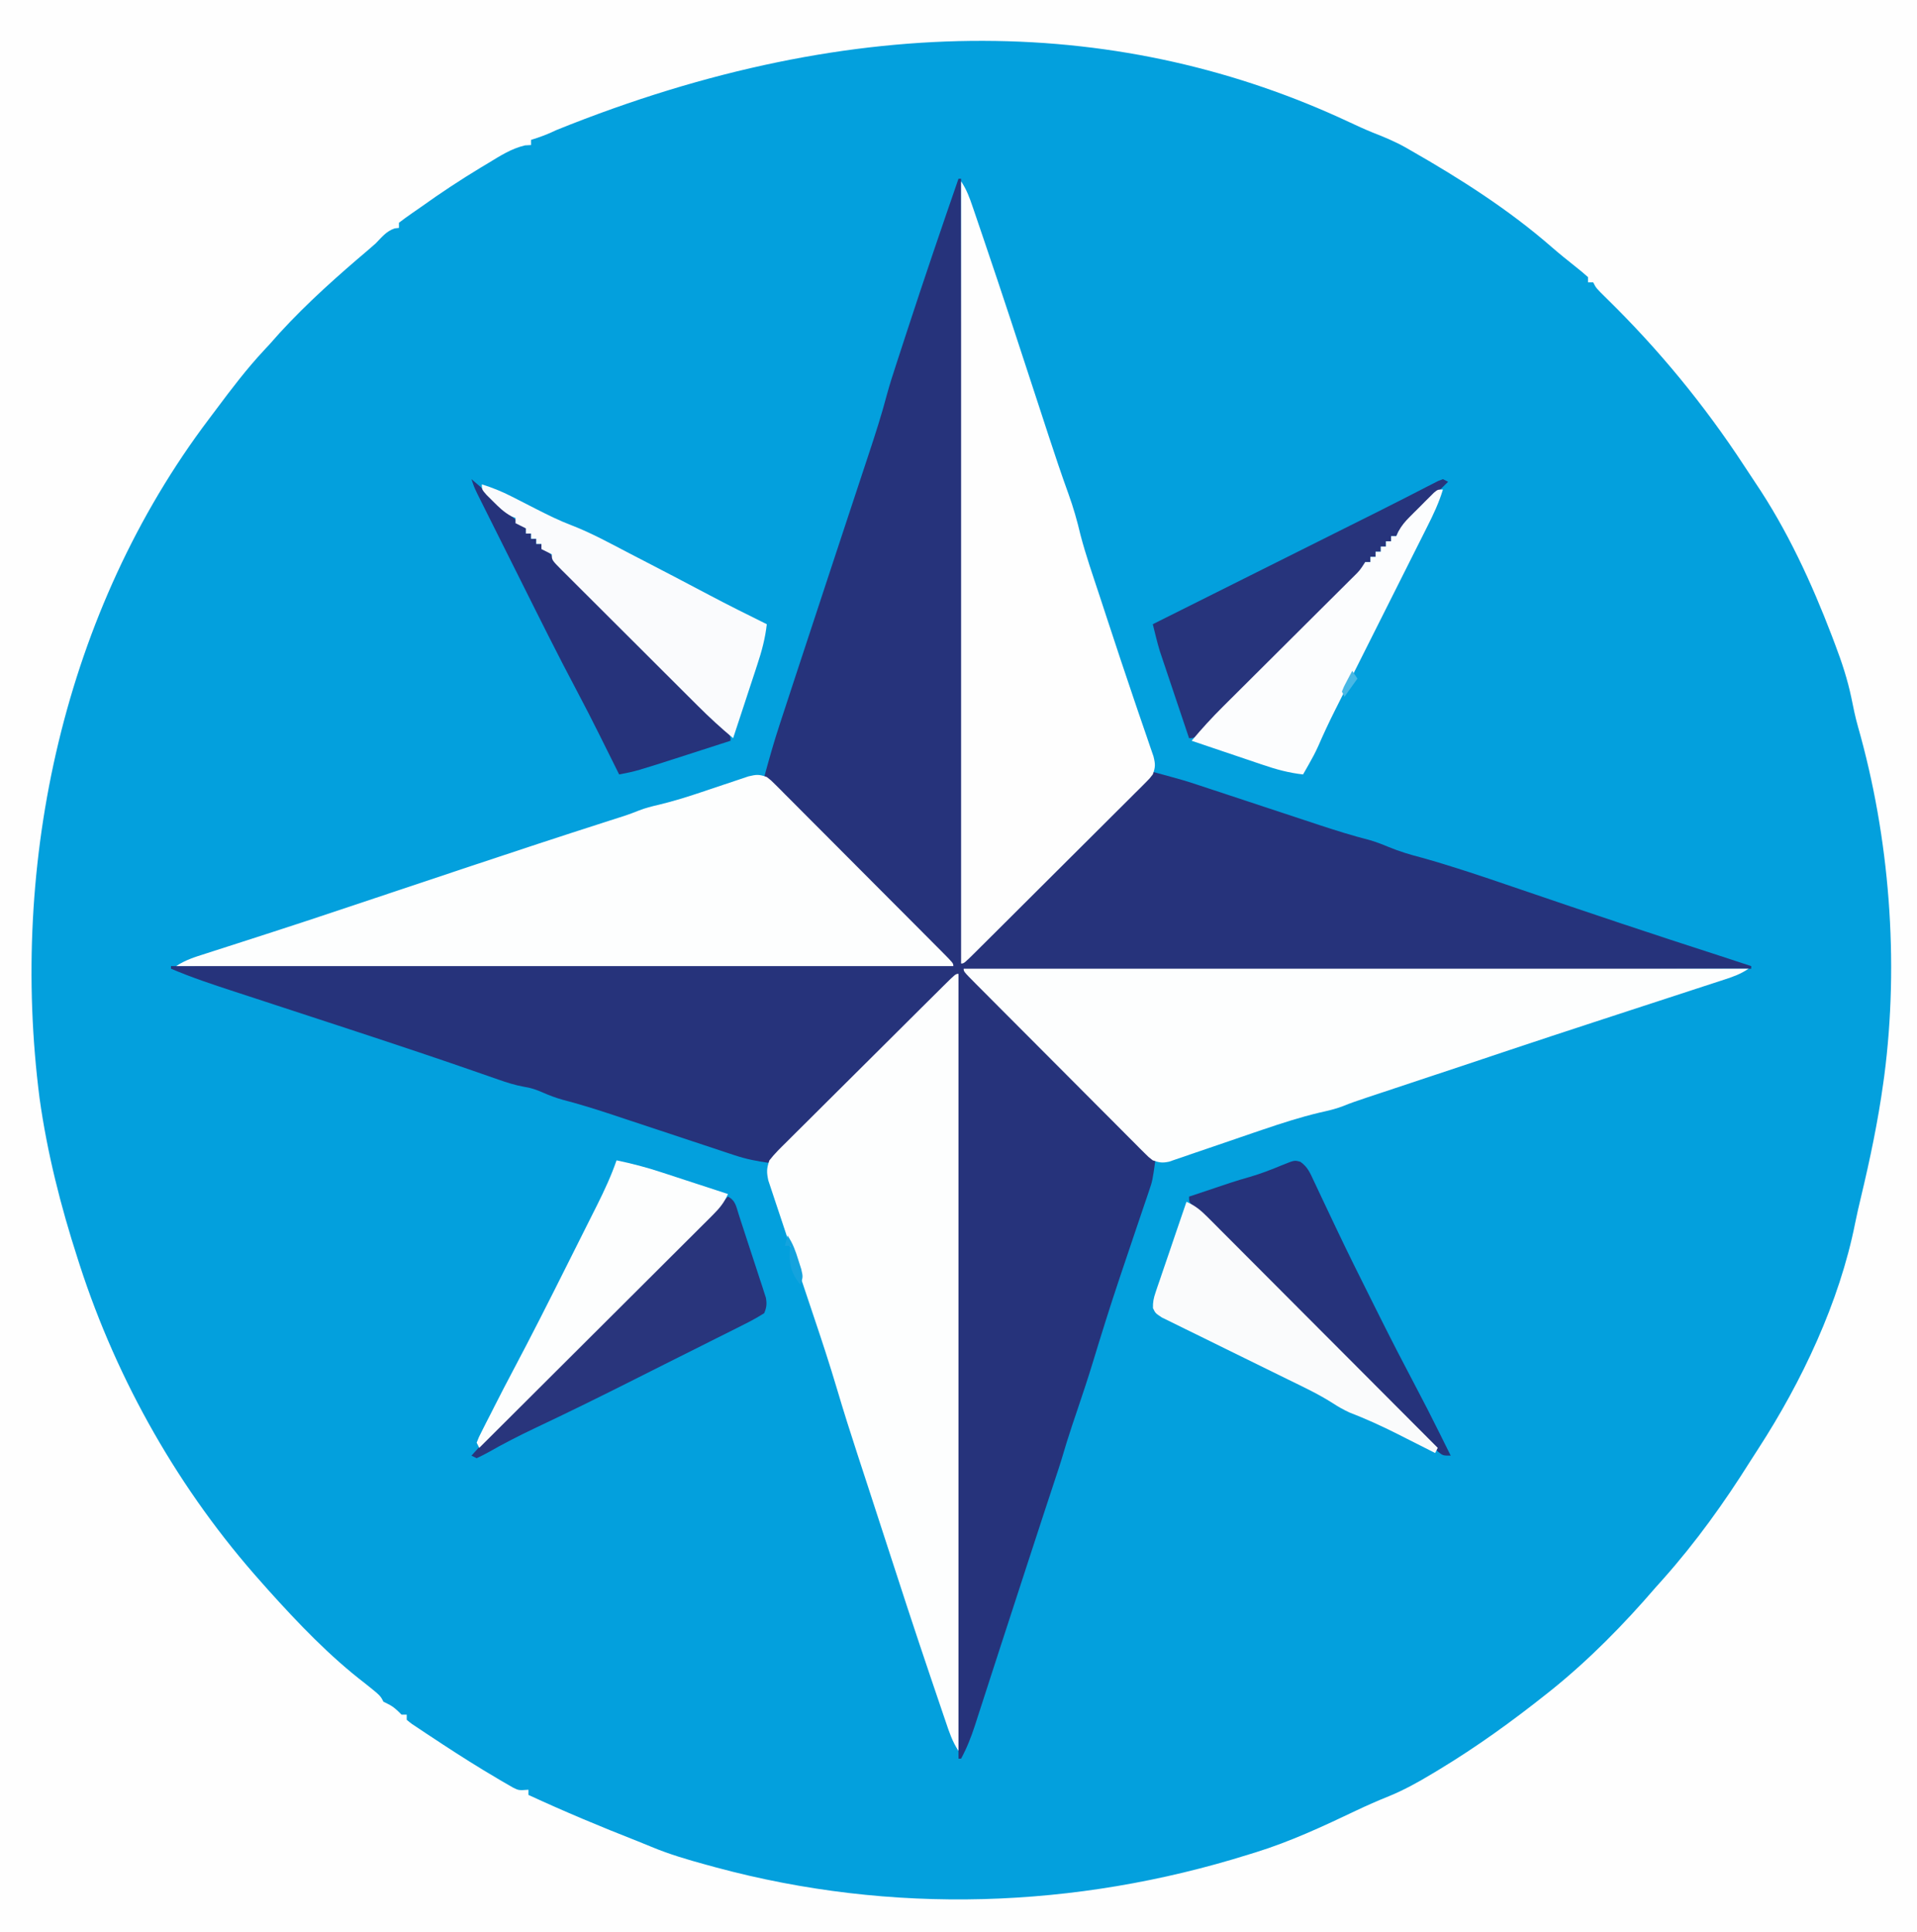 <?xml version="1.0" encoding="UTF-8"?>
<svg version="1.1" xmlns="http://www.w3.org/2000/svg" width="740" height="746">
<rect width="100%" height="100%" fill="#808080" stroke="none"/>
<path d="M0 0 C244.2 0 488.4 0 740 0 C740 246.18 740 492.36 740 746 C495.8 746 251.6 746 0 746 C0 499.82 0 253.64 0 0 Z " fill="#03A0DD" transform="translate(0,0)"/>
<path d="M0 0 C244.2 0 488.4 0 740 0 C740 246.18 740 492.36 740 746 C495.8 746 251.6 746 0 746 C0 499.82 0 253.64 0 0 Z M214.758 50.223 C211.583 51.777 208.389 52.975 205 54 C205 54.66 205 55.32 205 56 C204.224 56.044 203.448 56.088 202.648 56.133 C197.375 57.386 193.23 60.078 188.625 62.875 C187.17 63.747 187.17 63.747 185.685 64.637 C177.828 69.392 170.184 74.418 162.723 79.773 C161.495 80.648 160.255 81.505 159.007 82.352 C157.304 83.519 155.647 84.755 154 86 C154 86.66 154 87.32 154 88 C153.443 88.062 152.886 88.124 152.312 88.188 C149.044 89.336 147.433 91.537 145 94 C142.784 95.977 140.513 97.889 138.25 99.812 C126.165 110.198 114.424 120.928 104 133 C103.314 133.736 102.628 134.472 101.922 135.23 C95.259 142.385 89.387 150.099 83.547 157.926 C82.586 159.214 81.622 160.5 80.652 161.781 C24.733 235.749 3.603 332.936 15.266 423.966 C18.214 445.114 23.435 465.701 30 486 C30.253 486.791 30.507 487.582 30.768 488.397 C45.331 533.385 69.463 575.774 101 611 C101.844 611.955 102.689 612.91 103.559 613.895 C115.135 626.775 127.236 639.446 141 650 C146.837 654.674 146.837 654.674 148 657 C148.619 657.309 149.238 657.619 149.875 657.938 C152.064 659.032 153.289 660.289 155 662 C155.66 662 156.32 662 157 662 C157 662.66 157 663.32 157 664 C158.983 665.631 158.983 665.631 161.582 667.309 C162.568 667.969 163.555 668.629 164.571 669.309 C165.641 670.011 166.71 670.714 167.812 671.438 C169.434 672.509 169.434 672.509 171.089 673.602 C177.886 678.054 184.742 682.387 191.75 686.5 C192.528 686.962 193.307 687.424 194.109 687.9 C195.192 688.522 195.192 688.522 196.297 689.156 C196.919 689.515 197.541 689.874 198.183 690.244 C200.288 691.256 200.288 691.256 204 691 C204 691.66 204 692.32 204 693 C217.894 699.427 231.952 705.311 246.206 710.893 C247.973 711.593 249.734 712.308 251.487 713.043 C258.363 715.911 265.381 717.976 272.562 719.938 C274.466 720.458 274.466 720.458 276.409 720.989 C344.233 739.289 415.106 736.962 482 716 C483.337 715.589 483.337 715.589 484.702 715.17 C498.143 710.989 510.726 705.132 523.406 699.086 C527.617 697.081 531.845 695.222 536.172 693.484 C542.01 691.088 547.355 688.135 552.75 684.875 C553.7 684.306 554.651 683.737 555.63 683.15 C570.123 674.388 583.746 664.534 597 654 C597.584 653.536 598.169 653.072 598.771 652.593 C613.387 640.836 626.796 627.219 639 613 C640.009 611.866 641.021 610.735 642.035 609.605 C654.628 595.453 665.585 580.185 675.643 564.146 C676.628 562.588 677.627 561.038 678.634 559.494 C695.516 533.476 710.067 502.752 716.125 472.223 C716.801 468.857 717.577 465.522 718.375 462.184 C721.876 447.539 724.945 432.922 727 418 C727.119 417.146 727.237 416.293 727.359 415.413 C733.136 371.142 729.432 323.369 717.211 280.539 C716.161 276.813 715.394 273.06 714.633 269.266 C713.162 262.298 711.027 255.774 708.5 249.125 C708.065 247.969 707.63 246.813 707.182 245.621 C699.265 224.931 689.938 204.645 677.515 186.248 C676.071 184.105 674.655 181.947 673.246 179.781 C657.898 156.315 640.188 134.799 620.151 115.188 C616.102 111.205 616.102 111.205 615 109 C614.34 109 613.68 109 613 109 C613 108.34 613 107.68 613 107 C611.492 105.625 609.915 104.326 608.312 103.062 C605.156 100.546 602.014 98.038 598.973 95.383 C582.339 80.869 563.577 68.93 544.438 58 C543.832 57.65 543.226 57.301 542.601 56.941 C538.453 54.619 534.207 52.851 529.779 51.13 C526.725 49.888 523.753 48.519 520.77 47.117 C434.695 6.823 332.159 2.785 214.758 50.223 Z " fill="#FEFEFE" transform="translate(0,0)"/>
<path d="M0 0 C0.33 0 0.66 0 1 0 C1.33 99.66 1.66 199.32 2 302 C26.09 277.91 50.18 253.82 75 229 C87.372 232.374 87.372 232.374 92.949 234.221 C94.817 234.836 94.817 234.836 96.722 235.465 C97.368 235.679 98.014 235.894 98.679 236.115 C100.741 236.799 102.803 237.48 104.866 238.159 C109.985 239.847 115.101 241.541 120.218 243.234 C124.559 244.671 128.902 246.105 133.245 247.536 C135.257 248.2 137.267 248.868 139.278 249.535 C145.686 251.648 152.083 253.646 158.622 255.317 C161.166 256.048 163.558 256.98 166 258 C170.23 259.757 174.447 261.001 178.875 262.152 C182.655 263.178 186.388 264.327 190.125 265.5 C190.77 265.702 191.414 265.903 192.079 266.111 C200.534 268.774 208.919 271.647 217.305 274.52 C242.819 283.241 268.376 291.804 294.041 300.073 C298.035 301.36 302.022 302.665 306 304 C306 304.33 306 304.66 306 305 C156.015 305.495 156.015 305.495 3 306 C27.09 330.09 51.18 354.18 76 379 C74.875 386.874 74.875 386.874 73.561 390.741 C73.269 391.609 72.978 392.476 72.677 393.371 C72.203 394.753 72.203 394.753 71.719 396.164 C71.389 397.142 71.059 398.12 70.72 399.127 C70.016 401.215 69.309 403.303 68.599 405.389 C66.756 410.815 64.932 416.247 63.109 421.68 C62.571 423.283 62.571 423.283 62.022 424.918 C58.439 435.618 55.079 446.376 51.797 457.172 C49.974 463.152 48.004 469.078 46 475 C45.617 476.137 45.234 477.274 44.84 478.445 C44.542 479.33 44.244 480.214 43.938 481.125 C42.473 485.512 41.097 489.914 39.809 494.355 C39.122 496.6 38.397 498.823 37.651 501.048 C36.002 505.983 34.383 510.928 32.77 515.875 C32.462 516.818 32.154 517.761 31.837 518.732 C31.174 520.764 30.511 522.795 29.848 524.827 C28.798 528.045 27.746 531.263 26.695 534.482 C23.321 544.808 19.953 555.136 16.608 565.472 C15.153 569.964 13.696 574.456 12.238 578.948 C11.541 581.098 10.845 583.249 10.152 585.401 C9.182 588.408 8.207 591.413 7.23 594.418 C6.947 595.303 6.663 596.189 6.371 597.101 C4.897 601.614 3.267 605.806 1 610 C0.67 610 0.34 610 0 610 C-0.495 460.51 -0.495 460.51 -1 308 C-24.76 331.76 -48.52 355.52 -73 380 C-77.999 379.286 -81.824 378.559 -86.495 377.006 C-88.363 376.39 -88.363 376.39 -90.269 375.762 C-91.611 375.313 -92.954 374.863 -94.297 374.414 C-95.695 373.951 -97.094 373.489 -98.492 373.027 C-102.166 371.814 -105.837 370.594 -109.507 369.371 C-115.366 367.422 -121.227 365.48 -127.089 363.542 C-129.119 362.869 -131.147 362.193 -133.175 361.516 C-139.678 359.356 -146.184 357.321 -152.817 355.596 C-155.413 354.887 -157.85 353.955 -160.312 352.875 C-162.857 351.76 -164.976 351.004 -167.732 350.584 C-171.22 349.961 -174.329 348.964 -177.672 347.789 C-179.096 347.294 -180.521 346.799 -181.945 346.304 C-182.72 346.033 -183.495 345.762 -184.294 345.483 C-200.339 339.879 -216.459 334.507 -232.605 329.203 C-233.97 328.755 -233.97 328.755 -235.362 328.297 C-244.673 325.239 -253.985 322.186 -263.3 319.14 C-266.862 317.974 -270.423 316.806 -273.985 315.638 C-275.658 315.09 -277.331 314.543 -279.005 313.997 C-287.445 311.245 -295.827 308.485 -304 305 C-304 304.67 -304 304.34 -304 304 C-204.67 303.67 -105.34 303.34 -3 303 C-26.76 279.24 -50.52 255.48 -75 231 C-73.159 224.251 -71.306 217.612 -69.121 210.984 C-68.841 210.127 -68.56 209.269 -68.271 208.385 C-67.329 205.506 -66.383 202.628 -65.438 199.75 C-64.757 197.673 -64.077 195.596 -63.398 193.519 C-59.001 180.094 -54.576 166.678 -50.149 153.262 C-49.266 150.586 -48.383 147.91 -47.501 145.234 C-47.208 144.348 -46.916 143.462 -46.615 142.549 C-46.024 140.756 -45.433 138.963 -44.842 137.17 C-43.083 131.837 -41.321 126.505 -39.558 121.174 C-38.441 117.796 -37.326 114.417 -36.212 111.038 C-35.691 109.459 -35.168 107.88 -34.645 106.301 C-32.133 98.722 -29.693 91.154 -27.656 83.43 C-26.603 79.529 -25.357 75.695 -24.102 71.855 C-23.83 71.019 -23.558 70.182 -23.279 69.319 C-22.397 66.608 -21.511 63.898 -20.625 61.188 C-20.322 60.258 -20.019 59.329 -19.707 58.371 C-13.338 38.845 -6.718 19.408 0 0 Z " fill="#26337B" transform="translate(370,69)"/>
<path d="M0 0 C99.99 0 199.98 0 303 0 C299.91 2.06 297.327 2.999 293.805 4.148 C293.179 4.354 292.553 4.559 291.908 4.771 C289.827 5.453 287.743 6.129 285.66 6.805 C284.193 7.284 282.726 7.764 281.26 8.245 C278.146 9.264 275.031 10.28 271.916 11.294 C267.05 12.878 262.186 14.469 257.323 16.061 C255.71 16.588 254.098 17.116 252.486 17.643 C251.694 17.903 250.902 18.162 250.086 18.429 C247.701 19.209 245.316 19.989 242.931 20.768 C232.089 24.312 221.255 27.88 210.438 31.5 C209.783 31.719 209.129 31.938 208.454 32.163 C205.821 33.045 203.187 33.926 200.554 34.808 C194.385 36.874 188.212 38.925 182.039 40.977 C178.909 42.017 175.778 43.058 172.648 44.099 C170.612 44.776 168.576 45.452 166.54 46.128 C163.715 47.066 160.891 48.005 158.066 48.945 C157.222 49.225 156.378 49.505 155.509 49.793 C152.418 50.823 149.364 51.85 146.35 53.093 C143.392 54.235 140.422 54.876 137.328 55.574 C129.883 57.351 122.667 59.686 115.422 62.145 C113.759 62.709 113.759 62.709 112.063 63.284 C107.443 64.858 102.827 66.441 98.212 68.032 C94.806 69.203 91.396 70.362 87.984 71.52 C86.94 71.884 85.895 72.248 84.819 72.624 C83.849 72.951 82.88 73.279 81.882 73.616 C81.033 73.909 80.184 74.201 79.31 74.502 C76.693 75.066 75.509 74.867 73 74 C71.368 72.74 71.368 72.74 69.748 71.115 C69.128 70.501 68.508 69.887 67.87 69.254 C67.201 68.577 66.533 67.899 65.845 67.201 C65.132 66.491 64.42 65.78 63.685 65.048 C61.33 62.695 58.985 60.332 56.641 57.969 C55.01 56.335 53.379 54.702 51.748 53.07 C48.33 49.648 44.918 46.221 41.509 42.791 C37.129 38.382 32.739 33.981 28.347 29.584 C24.98 26.214 21.616 22.84 18.254 19.465 C16.635 17.841 15.016 16.218 13.397 14.594 C11.141 12.332 8.889 10.066 6.638 7.799 C5.961 7.121 5.285 6.444 4.588 5.746 C0 1.115 0 1.115 0 0 Z " fill="#FDFEFE" transform="translate(372,374)"/>
<path d="M0 0 C2.125 3.188 3.27 6.315 4.484 9.906 C4.732 10.63 4.981 11.354 5.236 12.099 C6.079 14.564 6.915 17.032 7.75 19.5 C8.043 20.361 8.336 21.222 8.638 22.109 C15.82 43.213 22.738 64.405 29.654 85.597 C30.799 89.107 31.946 92.616 33.094 96.125 C33.313 96.797 33.532 97.468 33.758 98.16 C36.232 105.726 38.761 113.264 41.469 120.75 C43.347 125.946 44.825 131.121 46.083 136.5 C48.146 144.371 50.834 152.071 53.381 159.796 C54.451 163.042 55.515 166.29 56.578 169.538 C59.92 179.737 63.298 189.922 66.758 200.082 C67.325 201.755 67.892 203.427 68.459 205.1 C69.505 208.182 70.565 211.259 71.633 214.334 C72.101 215.708 72.568 217.083 73.035 218.457 C73.441 219.632 73.847 220.808 74.266 222.019 C75.023 225.094 75.041 226.109 74 229 C72.74 230.632 72.74 230.632 71.115 232.252 C70.501 232.872 69.887 233.492 69.254 234.13 C68.577 234.799 67.899 235.467 67.201 236.155 C66.491 236.868 65.78 237.58 65.048 238.315 C62.695 240.67 60.332 243.015 57.969 245.359 C56.335 246.99 54.702 248.621 53.07 250.252 C49.648 253.67 46.221 257.082 42.791 260.491 C38.382 264.871 33.981 269.261 29.584 273.653 C26.214 277.02 22.84 280.384 19.465 283.746 C17.841 285.365 16.218 286.984 14.594 288.603 C12.332 290.859 10.066 293.111 7.799 295.362 C6.783 296.377 6.783 296.377 5.746 297.412 C1.115 302 1.115 302 0 302 C0 202.34 0 102.68 0 0 Z " fill="#FEFEFE" transform="translate(371,70)"/>
<path d="M0 0 C0 99 0 198 0 300 C-2.399 296.401 -3.614 292.658 -4.984 288.594 C-5.276 287.739 -5.568 286.884 -5.869 286.003 C-6.834 283.17 -7.792 280.335 -8.75 277.5 C-9.426 275.509 -10.101 273.518 -10.777 271.526 C-16.806 253.719 -22.646 235.852 -28.424 217.962 C-30.455 211.675 -32.502 205.393 -34.555 199.113 C-35.425 196.447 -36.296 193.781 -37.166 191.115 C-37.708 189.457 -38.25 187.799 -38.794 186.141 C-41.626 177.495 -44.369 168.833 -46.953 160.109 C-49.723 150.772 -52.753 141.535 -55.867 132.308 C-57.396 127.771 -58.909 123.229 -60.426 118.688 C-62.158 113.503 -63.892 108.318 -65.634 103.137 C-66.859 99.491 -68.071 95.842 -69.275 92.189 C-69.713 90.866 -70.155 89.545 -70.602 88.225 C-71.213 86.418 -71.808 84.606 -72.402 82.793 C-72.737 81.788 -73.072 80.783 -73.418 79.747 C-74.108 76.488 -74.089 75.165 -73 72 C-70.978 69.394 -68.645 67.13 -66.293 64.823 C-65.592 64.12 -64.891 63.417 -64.169 62.693 C-61.852 60.373 -59.52 58.067 -57.188 55.762 C-55.576 54.155 -53.966 52.548 -52.356 50.94 C-48.983 47.575 -45.603 44.215 -42.218 40.861 C-37.868 36.551 -33.528 32.229 -29.193 27.904 C-25.07 23.79 -20.942 19.682 -16.812 15.574 C-16.019 14.785 -15.226 13.995 -14.409 13.181 C-12.178 10.961 -9.943 8.745 -7.707 6.53 C-6.705 5.532 -6.705 5.532 -5.683 4.514 C-1.115 0 -1.115 0 0 0 Z " fill="#FDFEFE" transform="translate(370,376)"/>
<path d="M0 0 C1.617 1.245 1.617 1.245 3.214 2.847 C4.131 3.756 4.131 3.756 5.067 4.683 C6.055 5.685 6.055 5.685 7.063 6.707 C8.118 7.758 8.118 7.758 9.193 8.831 C11.516 11.151 13.829 13.481 16.141 15.812 C17.749 17.424 19.357 19.034 20.966 20.644 C24.337 24.019 27.702 27.399 31.063 30.782 C35.384 35.131 39.712 39.47 44.044 43.807 C47.365 47.131 50.682 50.459 53.999 53.787 C55.595 55.389 57.191 56.99 58.788 58.591 C61.013 60.822 63.234 63.057 65.454 65.293 C66.121 65.961 66.788 66.629 67.475 67.317 C72 71.885 72 71.885 72 73 C-27 73 -126 73 -228 73 C-224.391 70.594 -220.66 69.466 -216.566 68.164 C-215.715 67.889 -214.864 67.614 -213.987 67.331 C-212.146 66.737 -210.305 66.145 -208.463 65.555 C-203.517 63.969 -198.577 62.368 -193.637 60.77 C-192.637 60.447 -191.638 60.124 -190.608 59.791 C-182.014 57.012 -173.44 54.178 -164.875 51.312 C-163.459 50.839 -162.043 50.366 -160.627 49.893 C-157.544 48.862 -154.46 47.831 -151.377 46.799 C-140.107 43.028 -128.836 39.262 -117.562 35.5 C-116.336 35.091 -115.109 34.681 -113.846 34.259 C-96.824 28.579 -79.785 22.957 -62.698 17.477 C-61.996 17.251 -61.295 17.026 -60.573 16.793 C-58.736 16.203 -56.898 15.615 -55.06 15.027 C-53.16 14.39 -51.276 13.704 -49.421 12.947 C-46.861 11.946 -44.366 11.314 -41.688 10.703 C-36.777 9.509 -31.98 8.08 -27.188 6.484 C-26.185 6.152 -26.185 6.152 -25.162 5.812 C-22.401 4.893 -19.642 3.968 -16.887 3.032 C-14.844 2.34 -12.798 1.662 -10.75 0.984 C-9.549 0.579 -8.347 0.174 -7.109 -0.243 C-3.957 -1.01 -2.946 -1.065 0 0 Z " fill="#FDFEFE" transform="translate(296,300)"/>
<path d="M0 0 C3.036 1.518 3.212 4.051 4.234 7.109 C4.511 7.967 4.789 8.824 5.074 9.707 C5.362 10.584 5.65 11.461 5.947 12.364 C6.555 14.224 7.159 16.084 7.76 17.946 C8.682 20.794 9.622 23.636 10.564 26.479 C11.152 28.283 11.739 30.089 12.324 31.895 C12.607 32.746 12.891 33.597 13.183 34.474 C13.436 35.271 13.69 36.068 13.952 36.89 C14.179 37.589 14.406 38.287 14.64 39.007 C15.072 41.396 14.928 42.756 14 45 C11.367 46.663 8.841 48.056 6.059 49.422 C5.237 49.839 4.415 50.256 3.568 50.686 C0.864 52.054 -1.849 53.402 -4.562 54.75 C-6.437 55.693 -8.311 56.638 -10.185 57.583 C-14.901 59.96 -19.625 62.32 -24.351 64.677 C-28.251 66.625 -32.143 68.59 -36.035 70.555 C-48.738 76.958 -61.486 83.248 -74.353 89.316 C-80.578 92.267 -86.678 95.395 -92.664 98.805 C-94.079 99.593 -95.536 100.306 -97 101 C-97.66 100.67 -98.32 100.34 -99 100 C-89.465 89.251 -79.287 79.155 -69.115 69.014 C-66.676 66.581 -64.24 64.146 -61.804 61.711 C-57.209 57.119 -52.612 52.53 -48.014 47.942 C-42.771 42.711 -37.531 37.476 -32.292 32.241 C-21.531 21.491 -10.767 10.744 0 0 Z " fill="#29357C" transform="translate(281,462)"/>
<path d="M0 0 C0.99 0.495 0.99 0.495 2 1 C1.145 1.848 1.145 1.848 0.272 2.712 C-2.301 5.264 -4.869 7.819 -7.438 10.375 C-8.335 11.264 -9.233 12.154 -10.158 13.07 C-11.012 13.921 -11.866 14.772 -12.746 15.648 C-13.932 16.827 -13.932 16.827 -15.142 18.029 C-17.054 19.867 -17.054 19.867 -18 22 C-18.66 22 -19.32 22 -20 22 C-20 22.66 -20 23.32 -20 24 C-20.66 24 -21.32 24 -22 24 C-22 24.66 -22 25.32 -22 26 C-22.66 26 -23.32 26 -24 26 C-24 26.66 -24 27.32 -24 28 C-24.66 28 -25.32 28 -26 28 C-26 28.66 -26 29.32 -26 30 C-26.66 30 -27.32 30 -28 30 C-28 30.66 -28 31.32 -28 32 C-28.66 32 -29.32 32 -30 32 C-30.307 32.794 -30.307 32.794 -30.621 33.604 C-32.582 37.011 -35.302 39.58 -38.07 42.329 C-38.692 42.954 -39.313 43.579 -39.953 44.222 C-42.005 46.284 -44.065 48.337 -46.125 50.391 C-47.553 51.82 -48.98 53.249 -50.407 54.678 C-53.396 57.671 -56.389 60.659 -59.385 63.646 C-63.232 67.481 -67.07 71.326 -70.906 75.174 C-73.85 78.125 -76.798 81.071 -79.748 84.016 C-81.166 85.432 -82.582 86.85 -83.997 88.27 C-85.97 90.248 -87.949 92.219 -89.93 94.188 C-90.518 94.781 -91.106 95.373 -91.712 95.983 C-95.771 100 -95.771 100 -98 100 C-99.676 95.021 -101.349 90.04 -103.017 85.059 C-103.584 83.367 -104.153 81.675 -104.722 79.984 C-105.544 77.543 -106.362 75.1 -107.18 72.656 C-107.432 71.91 -107.684 71.164 -107.944 70.395 C-108.184 69.675 -108.424 68.955 -108.671 68.213 C-108.88 67.591 -109.089 66.969 -109.304 66.329 C-110.324 62.915 -111.151 59.46 -112 56 C-49.4 24.7 -49.4 24.7 -47.075 23.537 C-45.57 22.785 -44.065 22.032 -42.56 21.28 C-38.879 19.439 -35.199 17.6 -31.517 15.761 C-30.796 15.401 -30.074 15.04 -29.331 14.669 C-27.98 13.994 -26.629 13.32 -25.278 12.645 C-21.552 10.784 -17.838 8.9 -14.133 6.996 C-13.291 6.566 -12.449 6.136 -11.582 5.693 C-9.886 4.827 -8.194 3.954 -6.504 3.076 C-5.68 2.658 -4.856 2.24 -4.008 1.809 C-3.282 1.435 -2.557 1.062 -1.809 0.677 C-1.212 0.454 -0.615 0.23 0 0 Z " fill="#27347C" transform="translate(557,185)"/>
<path d="M0 0 C2.849 2.037 3.72 4.28 5.199 7.446 C5.494 8.067 5.789 8.688 6.093 9.327 C6.737 10.685 7.375 12.045 8.008 13.407 C9.747 17.143 11.527 20.859 13.301 24.579 C13.864 25.765 13.864 25.765 14.439 26.974 C18.552 35.619 22.815 44.187 27.102 52.746 C28.348 55.235 29.59 57.725 30.832 60.216 C35.297 69.149 39.868 78.019 44.538 86.847 C47.651 92.734 50.684 98.656 53.637 104.625 C54.069 105.494 54.5 106.362 54.945 107.256 C55.969 109.316 56.992 111.376 58.012 113.438 C55.012 113.438 55.012 113.438 53.112 111.913 C52.392 111.193 51.672 110.473 50.93 109.731 C50.102 108.909 49.273 108.088 48.419 107.241 C47.514 106.328 46.608 105.415 45.675 104.474 C44.71 103.511 43.744 102.548 42.777 101.587 C40.151 98.97 37.534 96.343 34.918 93.715 C32.185 90.97 29.443 88.232 26.703 85.494 C22.102 80.894 17.507 76.287 12.915 71.678 C7.601 66.342 2.277 61.015 -3.051 55.693 C-8.169 50.581 -13.281 45.463 -18.391 40.342 C-20.569 38.159 -22.749 35.978 -24.931 33.799 C-27.497 31.234 -30.058 28.665 -32.616 26.092 C-34.008 24.693 -35.405 23.299 -36.802 21.906 C-37.623 21.079 -38.443 20.251 -39.288 19.399 C-40.007 18.678 -40.726 17.957 -41.466 17.215 C-42.988 15.438 -42.988 15.438 -42.988 13.438 C-25.329 7.494 -25.329 7.494 -19.488 5.813 C-15.248 4.578 -11.196 2.994 -7.117 1.305 C-2.31 -0.653 -2.31 -0.653 0 0 Z " fill="#26337B" transform="translate(501.988,448.562)"/>
<path d="M0 0 C4.601 3.834 8.873 7.831 13.066 12.105 C14.81 13.814 16.593 15.354 18.5 16.875 C19.325 17.576 20.15 18.277 21 19 C21 19.66 21 20.32 21 21 C21.66 21 22.32 21 23 21 C23 21.66 23 22.32 23 23 C23.66 23 24.32 23 25 23 C25 23.66 25 24.32 25 25 C25.66 25 26.32 25 27 25 C28.486 26.506 28.486 26.506 30.197 28.567 C33.584 32.547 37.138 36.263 40.853 39.935 C41.498 40.577 42.143 41.218 42.807 41.88 C44.191 43.257 45.577 44.633 46.963 46.008 C49.155 48.182 51.343 50.36 53.53 52.539 C59.744 58.728 65.963 64.911 72.186 71.09 C76.005 74.882 79.818 78.678 83.629 82.478 C85.081 83.924 86.535 85.368 87.991 86.81 C90.016 88.816 92.035 90.828 94.052 92.841 C94.659 93.439 95.265 94.036 95.889 94.652 C100 98.772 100 98.772 100 101 C96.196 102.228 92.391 103.455 88.586 104.68 C86.668 105.299 84.75 105.918 82.832 106.537 C63.43 112.784 63.43 112.784 57 114 C56.488 112.968 56.488 112.968 55.965 111.915 C54.354 108.671 52.74 105.429 51.125 102.188 C50.321 100.566 50.321 100.566 49.5 98.912 C46.665 93.226 43.786 87.572 40.803 81.962 C33.354 67.946 26.291 53.734 19.201 39.533 C17.294 35.713 15.384 31.895 13.472 28.078 C11.989 25.116 10.508 22.152 9.027 19.189 C8.323 17.779 7.617 16.369 6.912 14.959 C5.934 13.006 4.959 11.052 3.984 9.098 C3.153 7.435 3.153 7.435 2.306 5.739 C1 3 1 3 0 0 Z " fill="#26337B" transform="translate(182,185)"/>
<path d="M0 0 C4.032 1.263 7.726 2.753 11.484 4.68 C13.012 5.455 13.012 5.455 14.57 6.246 C16.675 7.324 18.779 8.402 20.883 9.48 C25.434 11.791 29.93 14.038 34.707 15.844 C42.399 18.819 49.63 22.824 56.938 26.625 C58.515 27.441 60.092 28.257 61.669 29.072 C70.419 33.599 79.15 38.16 87.854 42.773 C95.172 46.643 102.578 50.335 110 54 C109.382 59.532 108.032 64.504 106.277 69.777 C105.88 70.994 105.88 70.994 105.475 72.236 C104.634 74.805 103.786 77.371 102.938 79.938 C102.363 81.688 101.79 83.439 101.217 85.189 C99.817 89.462 98.411 93.731 97 98 C92.267 94.045 87.781 89.929 83.422 85.567 C82.807 84.955 82.191 84.343 81.557 83.712 C79.547 81.712 77.541 79.708 75.535 77.703 C74.133 76.304 72.73 74.905 71.328 73.506 C68.402 70.586 65.478 67.664 62.555 64.741 C58.802 60.987 55.042 57.241 51.28 53.496 C48.388 50.615 45.501 47.73 42.615 44.844 C41.229 43.459 39.842 42.077 38.453 40.695 C36.522 38.773 34.596 36.845 32.672 34.915 C32.094 34.343 31.516 33.77 30.92 33.18 C27 29.228 27 29.228 27 27 C25.68 26.34 24.36 25.68 23 25 C23 24.34 23 23.68 23 23 C22.34 23 21.68 23 21 23 C21 22.34 21 21.68 21 21 C20.34 21 19.68 21 19 21 C19 20.34 19 19.68 19 19 C18.34 19 17.68 19 17 19 C17 18.34 17 17.68 17 17 C15.68 16.34 14.36 15.68 13 15 C13 14.34 13 13.68 13 13 C12.438 12.763 11.876 12.526 11.297 12.281 C8.481 10.711 6.52 8.785 4.25 6.5 C3.451 5.706 2.652 4.912 1.828 4.094 C0 2 0 2 0 0 Z " fill="#FAFBFD" transform="translate(186,187)"/>
<path d="M0 0 C3.3 1.442 5.476 3.228 8.012 5.771 C8.8 6.556 9.588 7.342 10.4 8.151 C11.255 9.013 12.11 9.876 12.991 10.764 C14.353 12.125 14.353 12.125 15.742 13.514 C18.227 15.999 20.707 18.49 23.185 20.982 C25.777 23.587 28.375 26.186 30.972 28.786 C35.889 33.708 40.8 38.635 45.709 43.565 C51.298 49.177 56.894 54.783 62.49 60.389 C74 71.92 85.502 83.458 97 95 C96.67 95.66 96.34 96.32 96 97 C95.336 96.663 94.672 96.325 93.987 95.978 C90.91 94.418 87.83 92.865 84.75 91.312 C83.706 90.782 82.662 90.252 81.586 89.705 C75.471 86.629 69.347 83.822 62.958 81.36 C60.618 80.284 58.702 79.202 56.565 77.808 C51.066 74.293 45.189 71.524 39.332 68.667 C37.216 67.634 35.103 66.593 32.991 65.55 C26.992 62.589 20.991 59.634 14.98 56.699 C11.288 54.896 7.604 53.08 3.923 51.255 C2.522 50.563 1.119 49.877 -0.286 49.196 C-2.244 48.248 -4.192 47.282 -6.138 46.312 C-7.249 45.768 -8.36 45.223 -9.504 44.662 C-12 43 -12 43 -12.934 41.045 C-13.008 38.74 -12.664 37.149 -11.92 34.966 C-11.66 34.185 -11.399 33.405 -11.131 32.601 C-10.842 31.768 -10.552 30.936 -10.254 30.078 C-9.964 29.218 -9.674 28.358 -9.375 27.472 C-8.447 24.728 -7.505 21.989 -6.562 19.25 C-5.931 17.39 -5.3 15.529 -4.67 13.668 C-3.124 9.108 -1.566 4.553 0 0 Z " fill="#FAFBFC" transform="translate(458,464)"/>
<path d="M0 0 C-1.536 5.111 -3.712 9.69 -6.111 14.433 C-6.524 15.258 -6.937 16.083 -7.363 16.934 C-8.725 19.652 -10.093 22.367 -11.461 25.082 C-12.413 26.98 -13.365 28.878 -14.316 30.776 C-16.82 35.77 -19.328 40.762 -21.837 45.754 C-25.848 53.731 -29.852 61.711 -33.855 69.692 C-35.248 72.47 -36.645 75.246 -38.042 78.022 C-38.905 79.741 -39.768 81.46 -40.63 83.179 C-41.015 83.941 -41.399 84.704 -41.796 85.489 C-44.037 89.962 -46.137 94.476 -48.134 99.063 C-49.212 101.474 -50.44 103.771 -51.75 106.062 C-52.178 106.817 -52.606 107.571 -53.047 108.348 C-53.519 109.166 -53.519 109.166 -54 110 C-59.476 109.391 -64.355 108.06 -69.559 106.277 C-70.348 106.012 -71.137 105.747 -71.95 105.475 C-74.448 104.634 -76.943 103.786 -79.438 102.938 C-81.14 102.363 -82.842 101.79 -84.545 101.217 C-88.699 99.818 -92.85 98.411 -97 97 C-93.129 92.369 -89.114 87.976 -84.827 83.729 C-83.95 82.855 -83.95 82.855 -83.056 81.963 C-81.8 80.71 -80.543 79.459 -79.284 78.209 C-77.294 76.232 -75.308 74.252 -73.321 72.27 C-69.113 68.073 -64.901 63.88 -60.688 59.688 C-55.787 54.81 -50.887 49.931 -45.992 45.048 C-44.033 43.095 -42.07 41.145 -40.107 39.195 C-38.913 38.005 -37.72 36.814 -36.526 35.624 C-35.704 34.809 -35.704 34.809 -34.865 33.979 C-32.086 31.252 -32.086 31.252 -30 28 C-29.34 28 -28.68 28 -28 28 C-28 27.34 -28 26.68 -28 26 C-27.34 26 -26.68 26 -26 26 C-26 25.34 -26 24.68 -26 24 C-25.34 24 -24.68 24 -24 24 C-24 23.34 -24 22.68 -24 22 C-23.34 22 -22.68 22 -22 22 C-22 21.34 -22 20.68 -22 20 C-21.34 20 -20.68 20 -20 20 C-20 19.34 -20 18.68 -20 18 C-19.34 18 -18.68 18 -18 18 C-17.736 17.411 -17.471 16.822 -17.199 16.216 C-15.956 13.919 -14.65 12.392 -12.812 10.547 C-12.196 9.928 -11.58 9.309 -10.945 8.672 C-9.982 7.721 -9.982 7.721 -9 6.75 C-8.358 6.1 -7.716 5.451 -7.055 4.781 C-6.439 4.168 -5.822 3.554 -5.188 2.922 C-4.624 2.361 -4.061 1.8 -3.48 1.222 C-2 0 -2 0 0 0 Z " fill="#FCFDFE" transform="translate(557,189)"/>
<path d="M0 0 C5.897 1.217 11.601 2.714 17.316 4.602 C18.058 4.843 18.8 5.084 19.565 5.333 C21.899 6.093 24.231 6.859 26.562 7.625 C28.159 8.146 29.756 8.667 31.354 9.188 C35.237 10.454 39.119 11.726 43 13 C41.553 16.319 39.747 18.5 37.191 21.05 C36.397 21.846 35.604 22.642 34.786 23.463 C33.914 24.328 33.042 25.192 32.144 26.083 C31.227 27 30.31 27.918 29.365 28.863 C26.853 31.376 24.335 33.882 21.816 36.387 C19.183 39.007 16.556 41.633 13.928 44.258 C8.953 49.228 3.972 54.192 -1.01 59.154 C-6.683 64.804 -12.349 70.46 -18.016 76.117 C-29.671 87.751 -41.333 99.378 -53 111 C-53.33 110.34 -53.66 109.68 -54 109 C-53.171 106.871 -53.171 106.871 -51.824 104.223 C-51.075 102.737 -51.075 102.737 -50.311 101.221 C-49.775 100.178 -49.239 99.136 -48.688 98.062 C-48.194 97.086 -47.701 96.11 -47.193 95.104 C-44.795 90.376 -42.361 85.67 -39.875 80.989 C-32.719 67.503 -25.846 53.88 -19.02 40.226 C-17.375 36.935 -15.724 33.647 -14.072 30.359 C-12.781 27.79 -11.494 25.218 -10.209 22.646 C-9.31 20.85 -8.407 19.056 -7.505 17.262 C-4.676 11.589 -2.074 5.993 0 0 Z " fill="#FDFEFE" transform="translate(238,448)"/>
<path d="M0 0 C2.109 3.164 3.058 5.88 4.188 9.5 C4.552 10.645 4.917 11.789 5.293 12.969 C6 16 6 16 5 19 C0.881 13.98 0.488 10.401 1 4 C0.34 4 -0.32 4 -1 4 C-0.67 2.68 -0.34 1.36 0 0 Z " fill="#14A3DE" transform="translate(304,477)"/>
<path d="M0 0 C0.66 0.99 1.32 1.98 2 3 C0.35 5.31 -1.3 7.62 -3 10 C-3.33 9.34 -3.66 8.68 -4 8 C-3.223 6.055 -3.223 6.055 -2.062 3.875 C-1.492 2.788 -1.492 2.788 -0.91 1.68 C-0.61 1.125 -0.309 0.571 0 0 Z " fill="#49B8E5" transform="translate(522,259)"/>
</svg>
